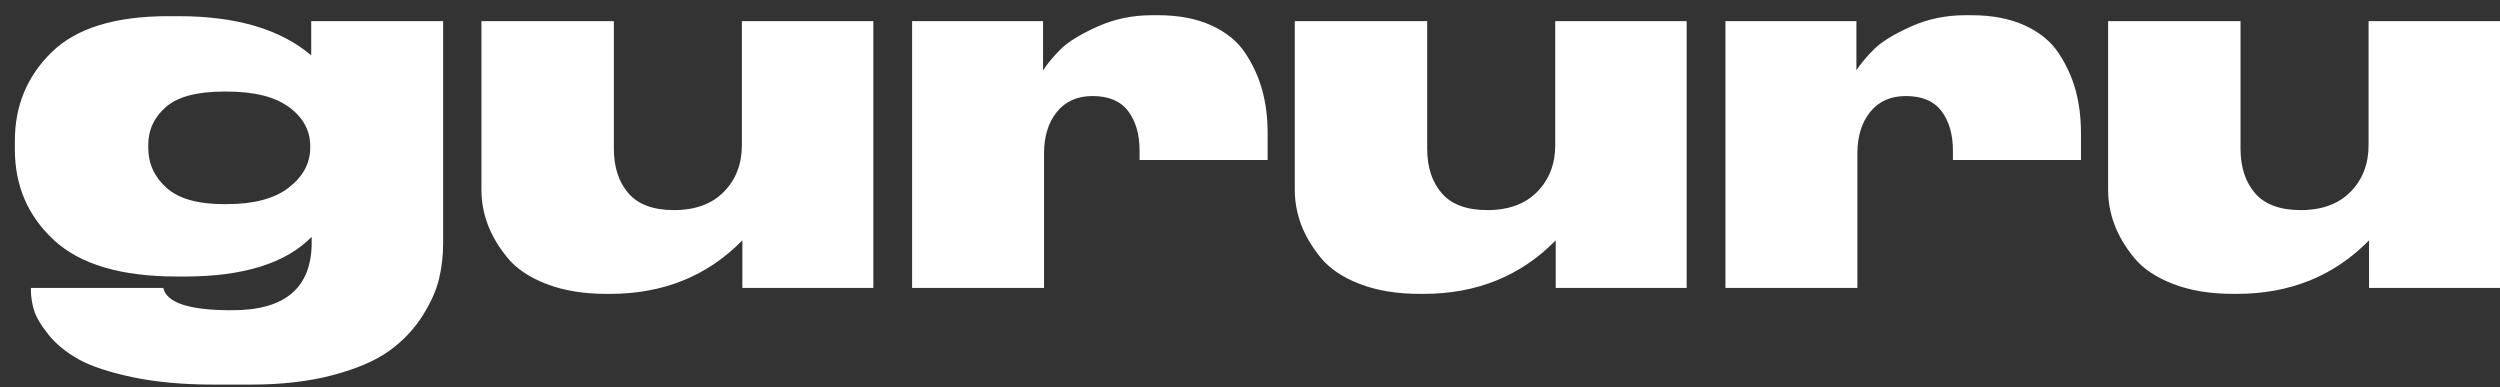 <svg width="142" height="22" viewBox="0 0 142 22" fill="none" xmlns="http://www.w3.org/2000/svg">
    <rect x="0" y="0" width="142" height="22" fill="#333333" stroke="none"/>
    <path fill-rule="evenodd" clip-rule="evenodd"
          d="M59.301 16.355V8.722C59.301 7.746 59.544 6.957 60.031 6.356C60.518 5.755 61.193 5.455 62.056 5.455C62.974 5.455 63.649 5.741 64.081 6.314C64.512 6.887 64.728 7.633 64.728 8.553V9.088H72.001V7.567C72.001 6.685 71.9 5.873 71.698 5.131C71.496 4.39 71.174 3.685 70.734 3.019C70.293 2.352 69.65 1.827 68.805 1.442C67.96 1.057 66.95 0.864 65.775 0.864H65.444C64.324 0.864 63.286 1.08 62.331 1.512C61.377 1.944 60.692 2.362 60.279 2.765C59.866 3.169 59.522 3.577 59.246 3.991V1.202H51.808V16.355H59.301ZM14.261 21.845C16.024 21.845 17.585 21.662 18.944 21.296C20.303 20.93 21.363 20.47 22.126 19.916C22.888 19.362 23.508 18.71 23.985 17.959C24.463 17.208 24.779 16.503 24.936 15.846C25.092 15.189 25.17 14.513 25.17 13.819V1.201H17.677V3.144C15.932 1.661 13.425 0.919 10.156 0.919H9.55C6.538 0.919 4.334 1.6 2.939 2.961C1.543 4.322 0.845 5.998 0.845 7.988V8.495C0.845 10.561 1.589 12.279 3.076 13.649C4.564 15.02 6.887 15.706 10.046 15.706H10.487C13.829 15.706 16.235 14.954 17.704 13.452V13.762C17.704 16.334 16.207 17.621 13.214 17.621H13.131C10.744 17.621 9.458 17.198 9.275 16.353H1.754V16.438C1.754 16.832 1.814 17.226 1.933 17.621C2.052 18.015 2.328 18.48 2.76 19.015C3.191 19.55 3.76 20.015 4.468 20.409C5.175 20.803 6.194 21.141 7.525 21.423C8.857 21.704 10.395 21.845 12.14 21.845H14.261ZM12.883 11.595H12.718C11.23 11.595 10.142 11.285 9.454 10.665C8.765 10.046 8.42 9.285 8.42 8.384V8.243C8.42 7.379 8.756 6.657 9.426 6.075C10.096 5.492 11.194 5.201 12.718 5.201H12.883C14.444 5.201 15.624 5.497 16.423 6.089C17.222 6.68 17.621 7.417 17.621 8.3V8.384C17.621 9.267 17.217 10.022 16.409 10.651C15.601 11.28 14.426 11.595 12.883 11.595ZM42.167 13.651C40.183 15.678 37.676 16.692 34.646 16.692H34.453C33.149 16.692 32.011 16.505 31.037 16.129C30.064 15.754 29.325 15.256 28.82 14.636C28.315 14.017 27.943 13.388 27.704 12.749C27.465 12.111 27.346 11.454 27.346 10.778V1.202H34.867V8.44C34.867 9.492 35.142 10.337 35.693 10.975C36.244 11.613 37.107 11.933 38.282 11.933C39.495 11.933 40.44 11.585 41.12 10.89C41.799 10.196 42.139 9.313 42.139 8.243V1.202H49.605V16.354H42.167V13.651ZM88.365 13.651C86.381 15.678 83.874 16.692 80.844 16.692H80.651C79.347 16.692 78.209 16.505 77.235 16.129C76.262 15.754 75.523 15.256 75.017 14.636C74.513 14.017 74.141 13.388 73.902 12.749C73.663 12.111 73.544 11.454 73.544 10.778V1.202H81.064V8.44C81.064 9.492 81.34 10.337 81.891 10.975C82.442 11.613 83.305 11.933 84.48 11.933C85.692 11.933 86.638 11.585 87.318 10.89C87.997 10.196 88.337 9.313 88.337 8.243V1.202H95.802V16.354H88.365V13.651ZM105.499 16.355V8.722C105.499 7.746 105.742 6.957 106.229 6.356C106.716 5.755 107.391 5.455 108.254 5.455C109.172 5.455 109.847 5.741 110.279 6.314C110.71 6.887 110.926 7.633 110.926 8.553V9.088H118.199V7.567C118.199 6.685 118.098 5.873 117.896 5.131C117.694 4.39 117.372 3.685 116.931 3.019C116.491 2.352 115.848 1.827 115.003 1.442C114.158 1.057 113.148 0.864 111.973 0.864H111.642C110.522 0.864 109.484 1.08 108.529 1.512C107.574 1.944 106.89 2.362 106.477 2.765C106.064 3.169 105.719 3.577 105.444 3.991V1.202H98.006V16.355H105.499ZM134.562 13.651C132.579 15.678 130.072 16.692 127.042 16.692H126.849C125.545 16.692 124.406 16.505 123.433 16.129C122.459 15.754 121.72 15.256 121.215 14.636C120.71 14.017 120.338 13.388 120.1 12.749C119.861 12.111 119.741 11.454 119.741 10.778V1.202H127.262V8.44C127.262 9.492 127.537 10.337 128.088 10.975C128.639 11.613 129.503 11.933 130.678 11.933C131.89 11.933 132.836 11.585 133.515 10.89C134.195 10.196 134.535 9.313 134.535 8.243V1.202H142V16.354H134.562V13.651Z"
          fill="white"/>
</svg>
